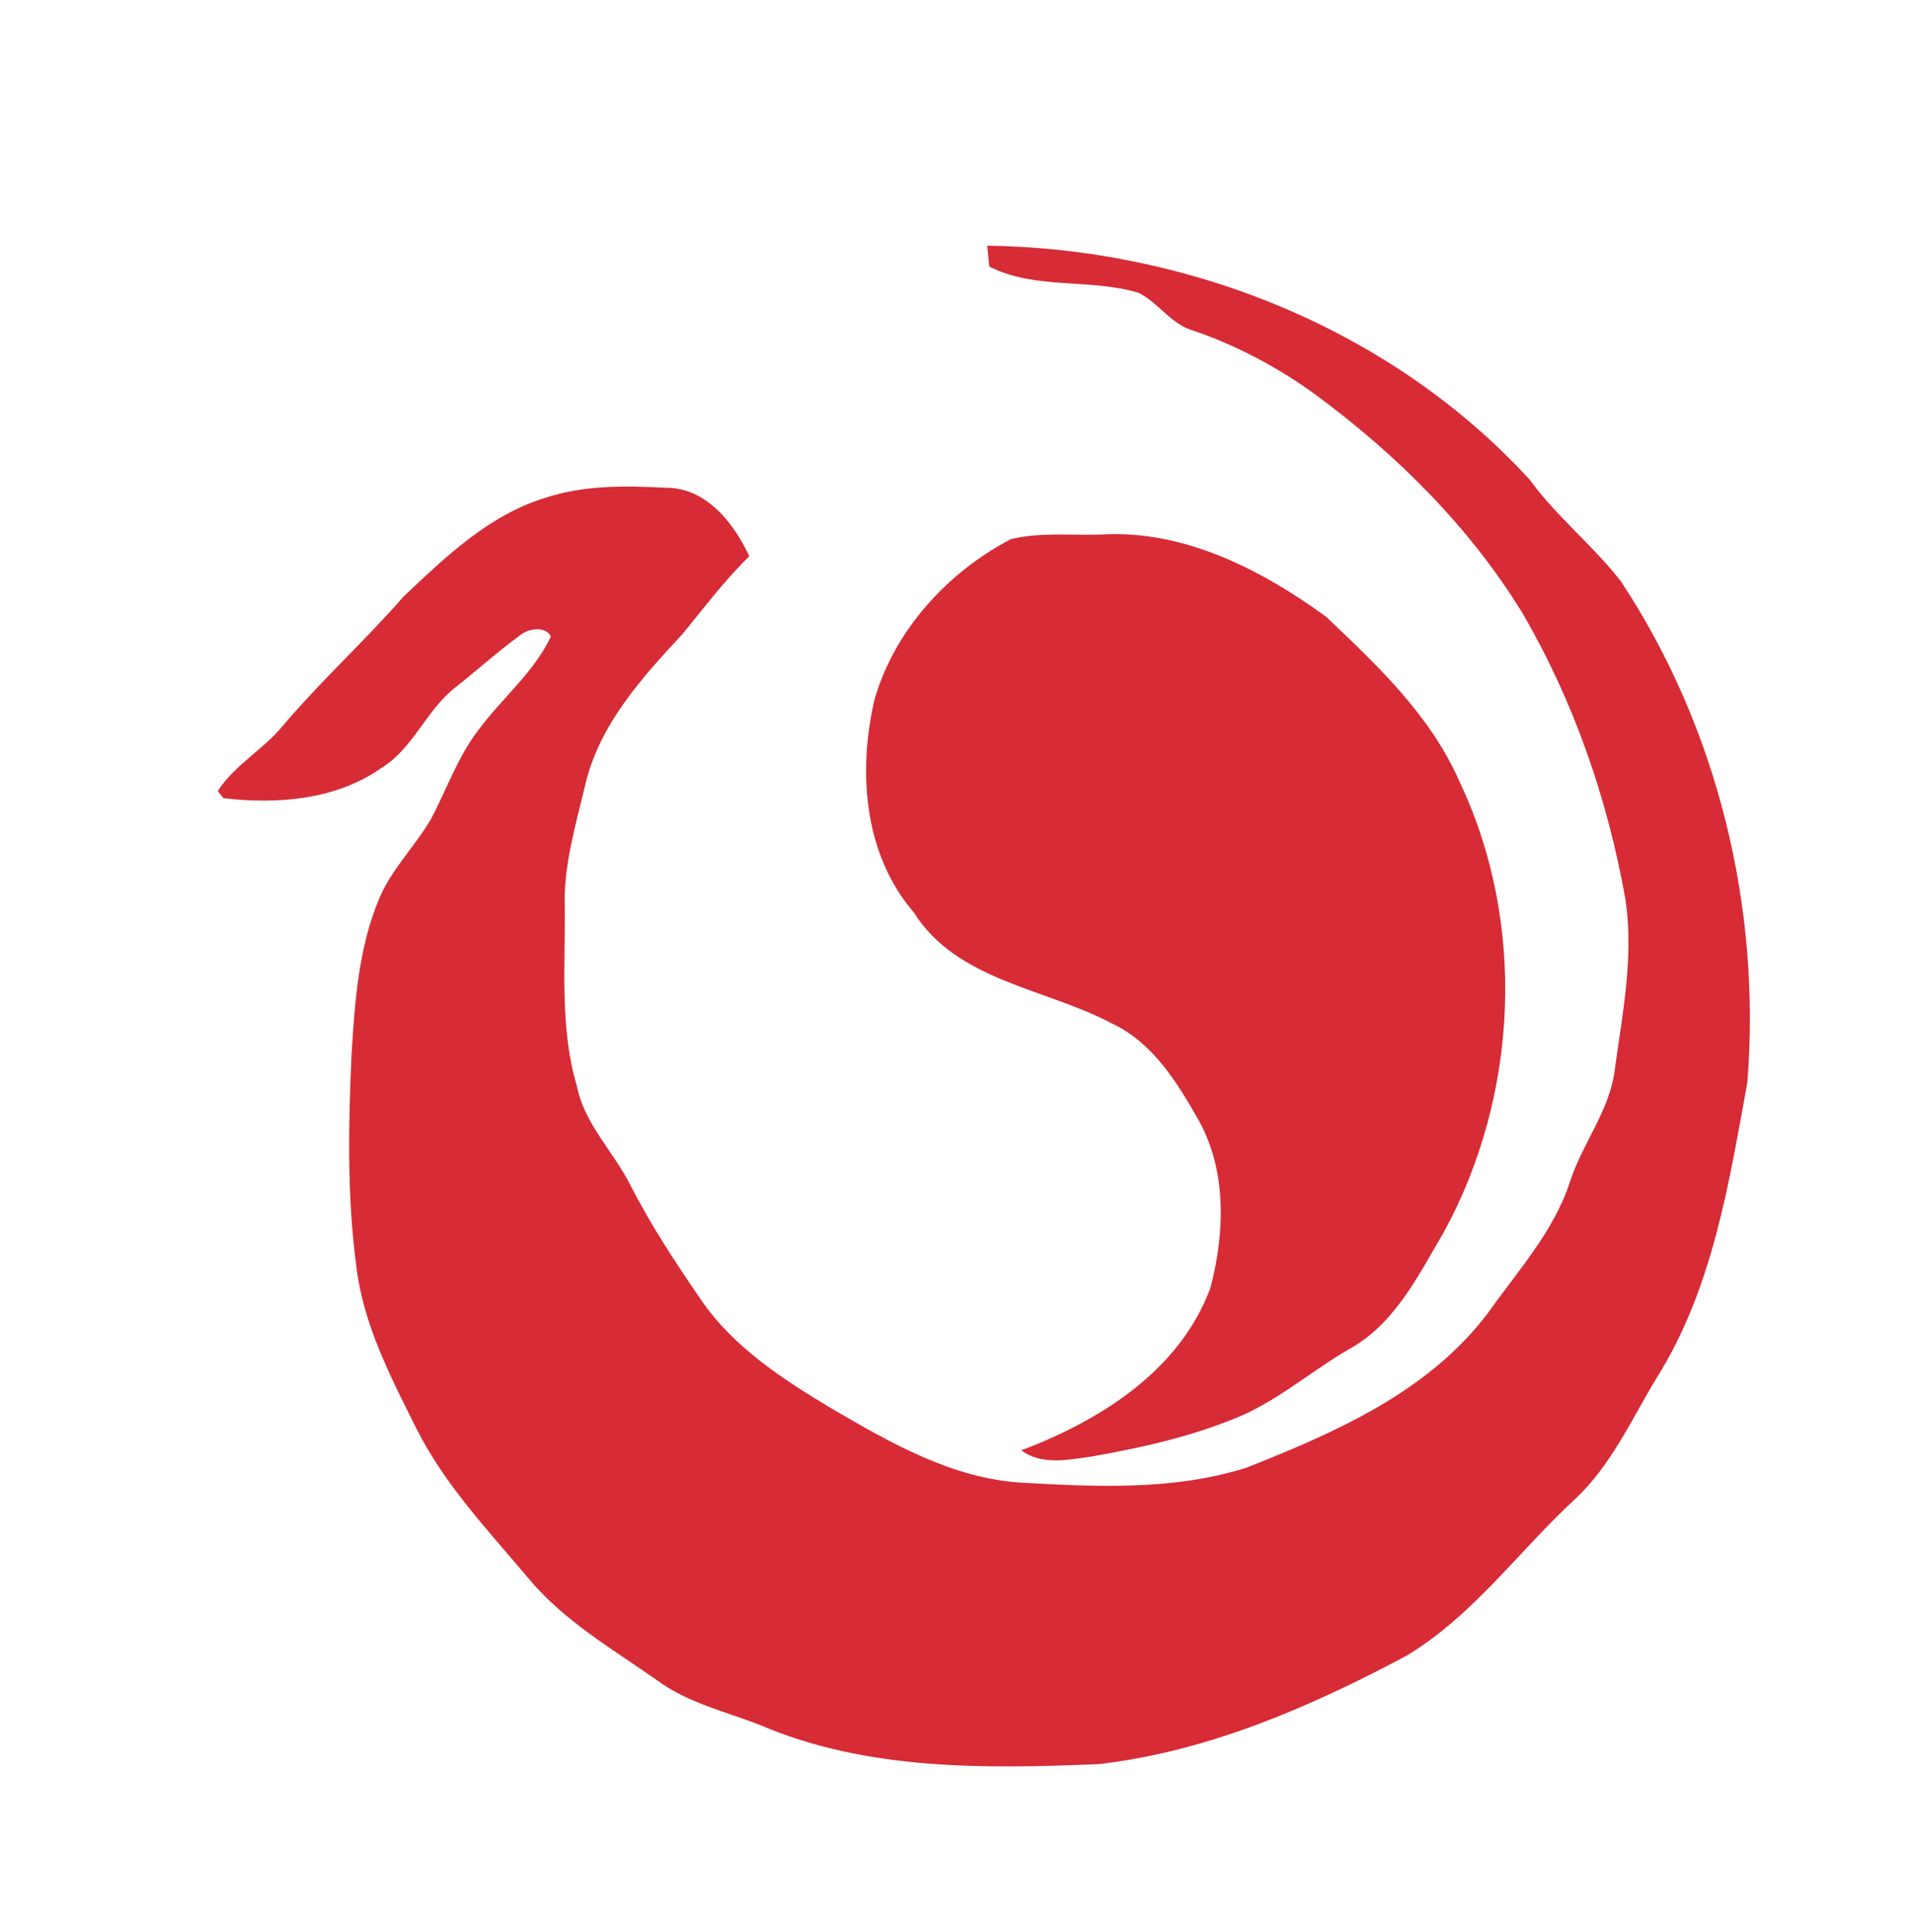 <svg width="264" height="200pt" viewBox="0 0 198 200" xmlns="http://www.w3.org/2000/svg"><g fill="#d72b36"><path d="M102.18 25.43c20.91.29 41.94 8.7 56.16 24.24 2.78 3.82 6.54 6.78 9.43 10.51 10.02 15.15 14.54 33.83 13.08 51.89-1.9 10.42-3.59 21.27-9.3 30.42-2.63 4.31-4.71 9.07-8.44 12.6-5.9 5.41-10.63 12.18-17.6 16.33-9.94 5.29-20.47 9.86-31.74 11.18-11.79.49-24.11.69-35.16-4.07-3.58-1.39-7.44-2.27-10.58-4.59-4.65-3.27-9.7-6.17-13.37-10.61-4.13-4.91-8.62-9.63-11.53-15.4-2.68-5.36-5.53-10.82-6.25-16.85-.96-7.28-.83-14.65-.49-21.96.33-5.41.72-10.94 2.81-16 1.27-3.09 3.71-5.46 5.39-8.31 1.65-3.09 2.78-6.48 4.95-9.27 2.41-3.28 5.72-5.92 7.48-9.66-.6-1.13-2.38-.81-3.2-.12-2.32 1.7-4.46 3.64-6.72 5.42-3 2.35-4.32 6.28-7.62 8.31-4.71 3.32-10.79 3.78-16.35 3.13l-.59-.74c1.73-2.69 4.67-4.26 6.69-6.7 3.96-4.69 8.51-8.81 12.54-13.43 4.32-4.09 8.83-8.43 14.64-10.21 4.02-1.34 8.32-1.27 12.49-1.05 4.16-.05 7.07 3.65 8.65 7.09-2.54 2.48-4.67 5.32-6.92 8.06-4.22 4.54-8.65 9.43-10.07 15.66-.99 4.16-2.25 8.33-2.11 12.65.07 6.15-.52 12.45 1.25 18.44.77 3.95 3.81 6.81 5.56 10.31 2.1 4.11 4.64 7.96 7.24 11.76 3.39 5.01 8.59 8.35 13.7 11.41 6.04 3.52 12.37 7.16 19.53 7.6 7.75.44 15.78.82 23.28-1.55 9.21-3.64 18.83-7.85 24.98-15.99 3.09-4.37 6.85-8.46 8.52-13.65 1.28-3.94 4.07-7.29 4.61-11.47.8-5.87 2.02-11.82 1.11-17.75-1.84-10.36-5.33-20.45-10.63-29.56-5.48-8.96-13.06-16.47-21.48-22.68-3.84-2.78-8.04-5.02-12.52-6.57-2.36-.62-3.66-2.9-5.75-3.94-5.03-1.52-10.69-.29-15.46-2.72-.05-.54-.16-1.62-.21-2.16z"/><path d="M104.62 55.81c3.06-.75 6.26-.37 9.38-.48 8.5-.51 16.55 3.62 23.24 8.5 5.31 5.03 10.84 10.24 13.82 17.07 6.95 14.61 6.11 32.49-1.62 46.64-2.61 4.43-5.04 9.44-9.7 12.05-4.05 2.32-7.6 5.52-11.97 7.25-4.77 1.94-9.84 3.06-14.9 3.94-2.38.34-5.07.89-7.17-.65 8.2-3.12 16.41-8.24 19.59-16.84 1.48-5.67 1.71-12.07-1.23-17.34-2.22-3.91-4.77-8.07-9.01-10.03-6.89-3.66-15.96-4.34-20.48-11.49-5.18-6.03-5.79-14.58-4.05-22.05 2.09-7.18 7.55-13.14 14.1-16.57z"/></g></svg>